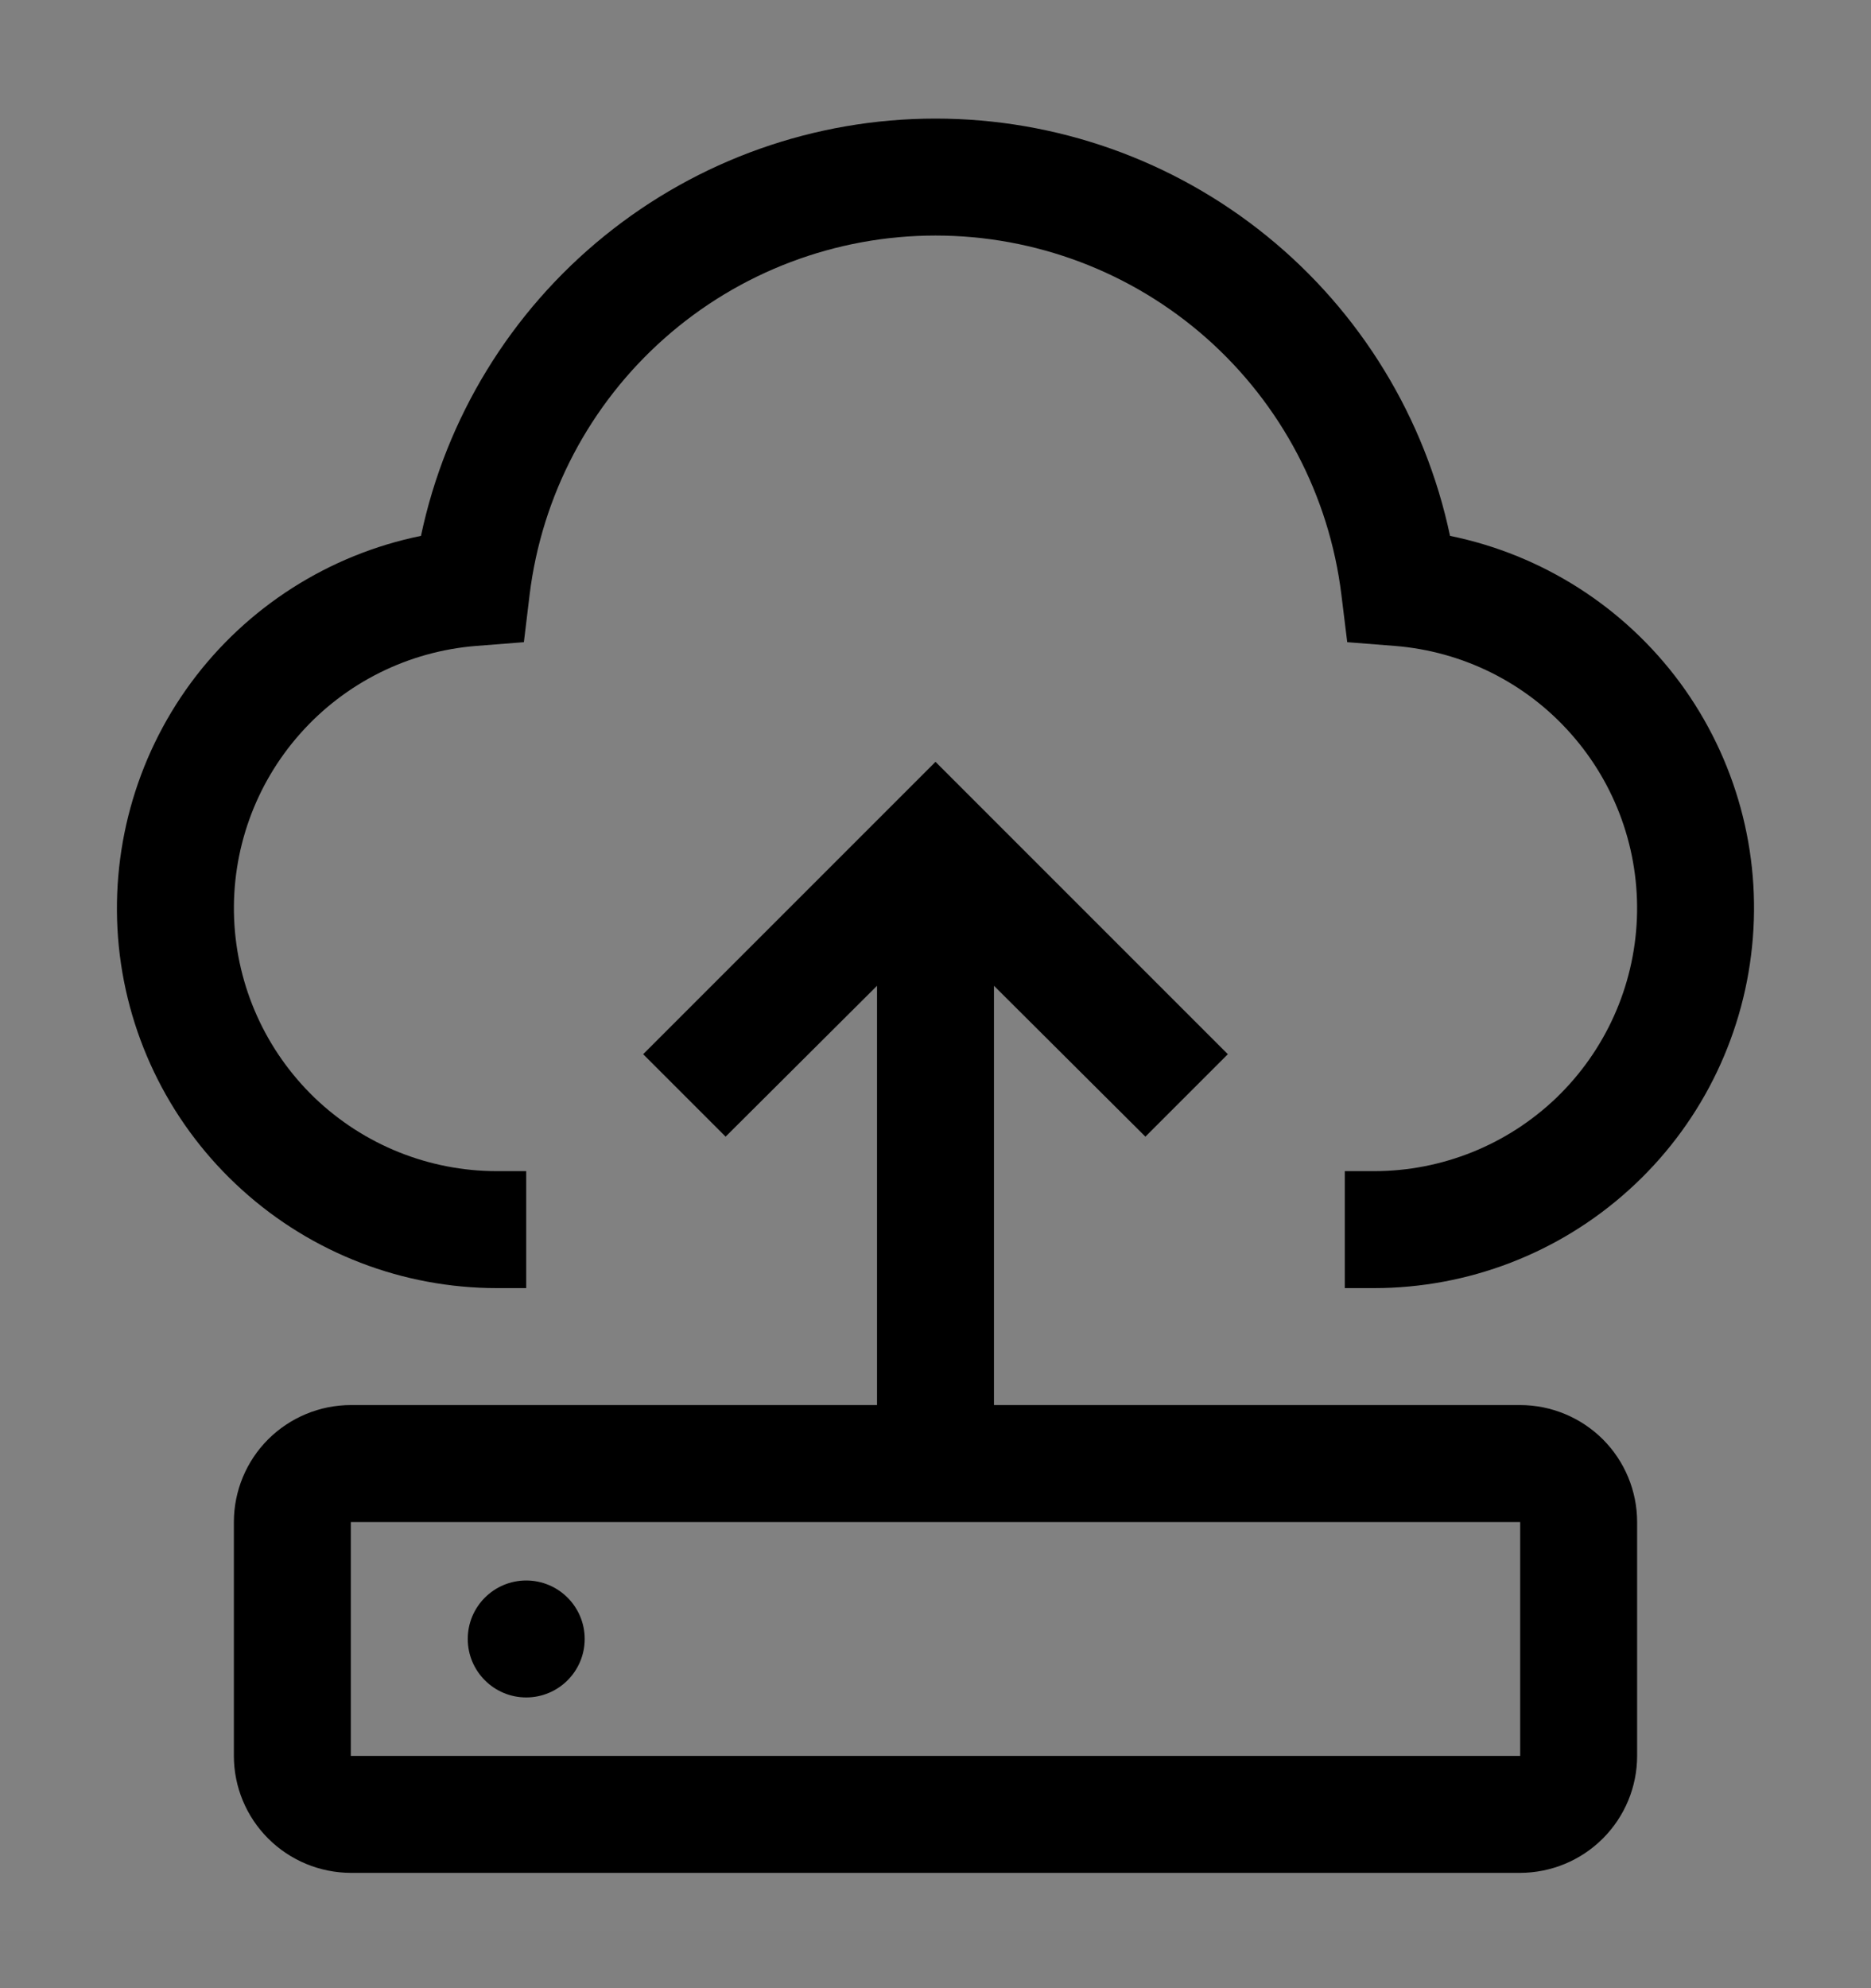 <svg viewBox="0 0 16 17" fill="none" xmlns="http://www.w3.org/2000/svg">
<rect x="0" y="0" width="16" height="17" fill="#808080" stroke="none"/>
<g clip-path="url(#clip0_1961_10561)">
<rect width="16" height="16" transform="translate(0 0.514)" fill="white" fill-opacity="0.01" style="mix-blend-mode:multiply"/>
<path d="M11.75 11.014H11.5V10.014H11.75C12.331 10.014 12.89 9.789 13.309 9.387C13.728 8.984 13.975 8.435 13.998 7.854C14.021 7.273 13.818 6.706 13.432 6.272C13.047 5.837 12.508 5.569 11.928 5.523L11.521 5.491L11.471 5.085C11.367 4.238 10.957 3.458 10.318 2.892C9.678 2.326 8.854 2.014 8 2.014C7.147 2.014 6.322 2.326 5.683 2.892C5.043 3.458 4.633 4.238 4.529 5.085L4.48 5.491L4.072 5.523C3.493 5.569 2.954 5.837 2.568 6.272C2.182 6.706 1.979 7.273 2.002 7.854C2.025 8.435 2.272 8.984 2.691 9.387C3.11 9.789 3.669 10.014 4.25 10.014H4.5V11.014H4.25C3.445 11.014 2.668 10.715 2.071 10.175C1.473 9.636 1.097 8.893 1.016 8.092C0.936 7.29 1.155 6.488 1.632 5.839C2.11 5.191 2.811 4.743 3.6 4.582C3.813 3.573 4.367 2.667 5.168 2.018C5.969 1.368 6.969 1.014 8 1.014C9.032 1.014 10.032 1.368 10.833 2.018C11.634 2.667 12.187 3.573 12.4 4.582C13.189 4.743 13.89 5.191 14.368 5.839C14.845 6.488 15.065 7.291 14.983 8.092C14.902 8.893 14.527 9.636 13.929 10.175C13.332 10.715 12.555 11.014 11.75 11.014Z" fill="currentColor"/>
<path d="M4.5 14.514C4.776 14.514 5 14.29 5 14.014C5 13.738 4.776 13.514 4.5 13.514C4.224 13.514 4 13.738 4 14.014C4 14.29 4.224 14.514 4.5 14.514Z" fill="currentColor"/>
<path d="M13 12.014H8.5V8.429L9.795 9.719L10.5 9.014L8 6.514L5.5 9.014L6.205 9.719L7.5 8.429V12.014H3C2.735 12.014 2.481 12.12 2.293 12.307C2.106 12.494 2 12.749 2 13.014V15.014C2 15.279 2.106 15.533 2.293 15.72C2.481 15.908 2.735 16.013 3 16.014H13C13.265 16.013 13.519 15.908 13.707 15.72C13.894 15.533 14 15.279 14 15.014V13.014C14 12.749 13.894 12.494 13.707 12.307C13.519 12.12 13.265 12.014 13 12.014ZM13 15.014H3V13.014H13V15.014Z" fill="currentColor"/>
</g>
<defs>
<clipPath id="clip0_1961_10561">
<rect width="16" height="16" fill="white" transform="translate(0 0.514)"/>
</clipPath>
</defs>
</svg>
